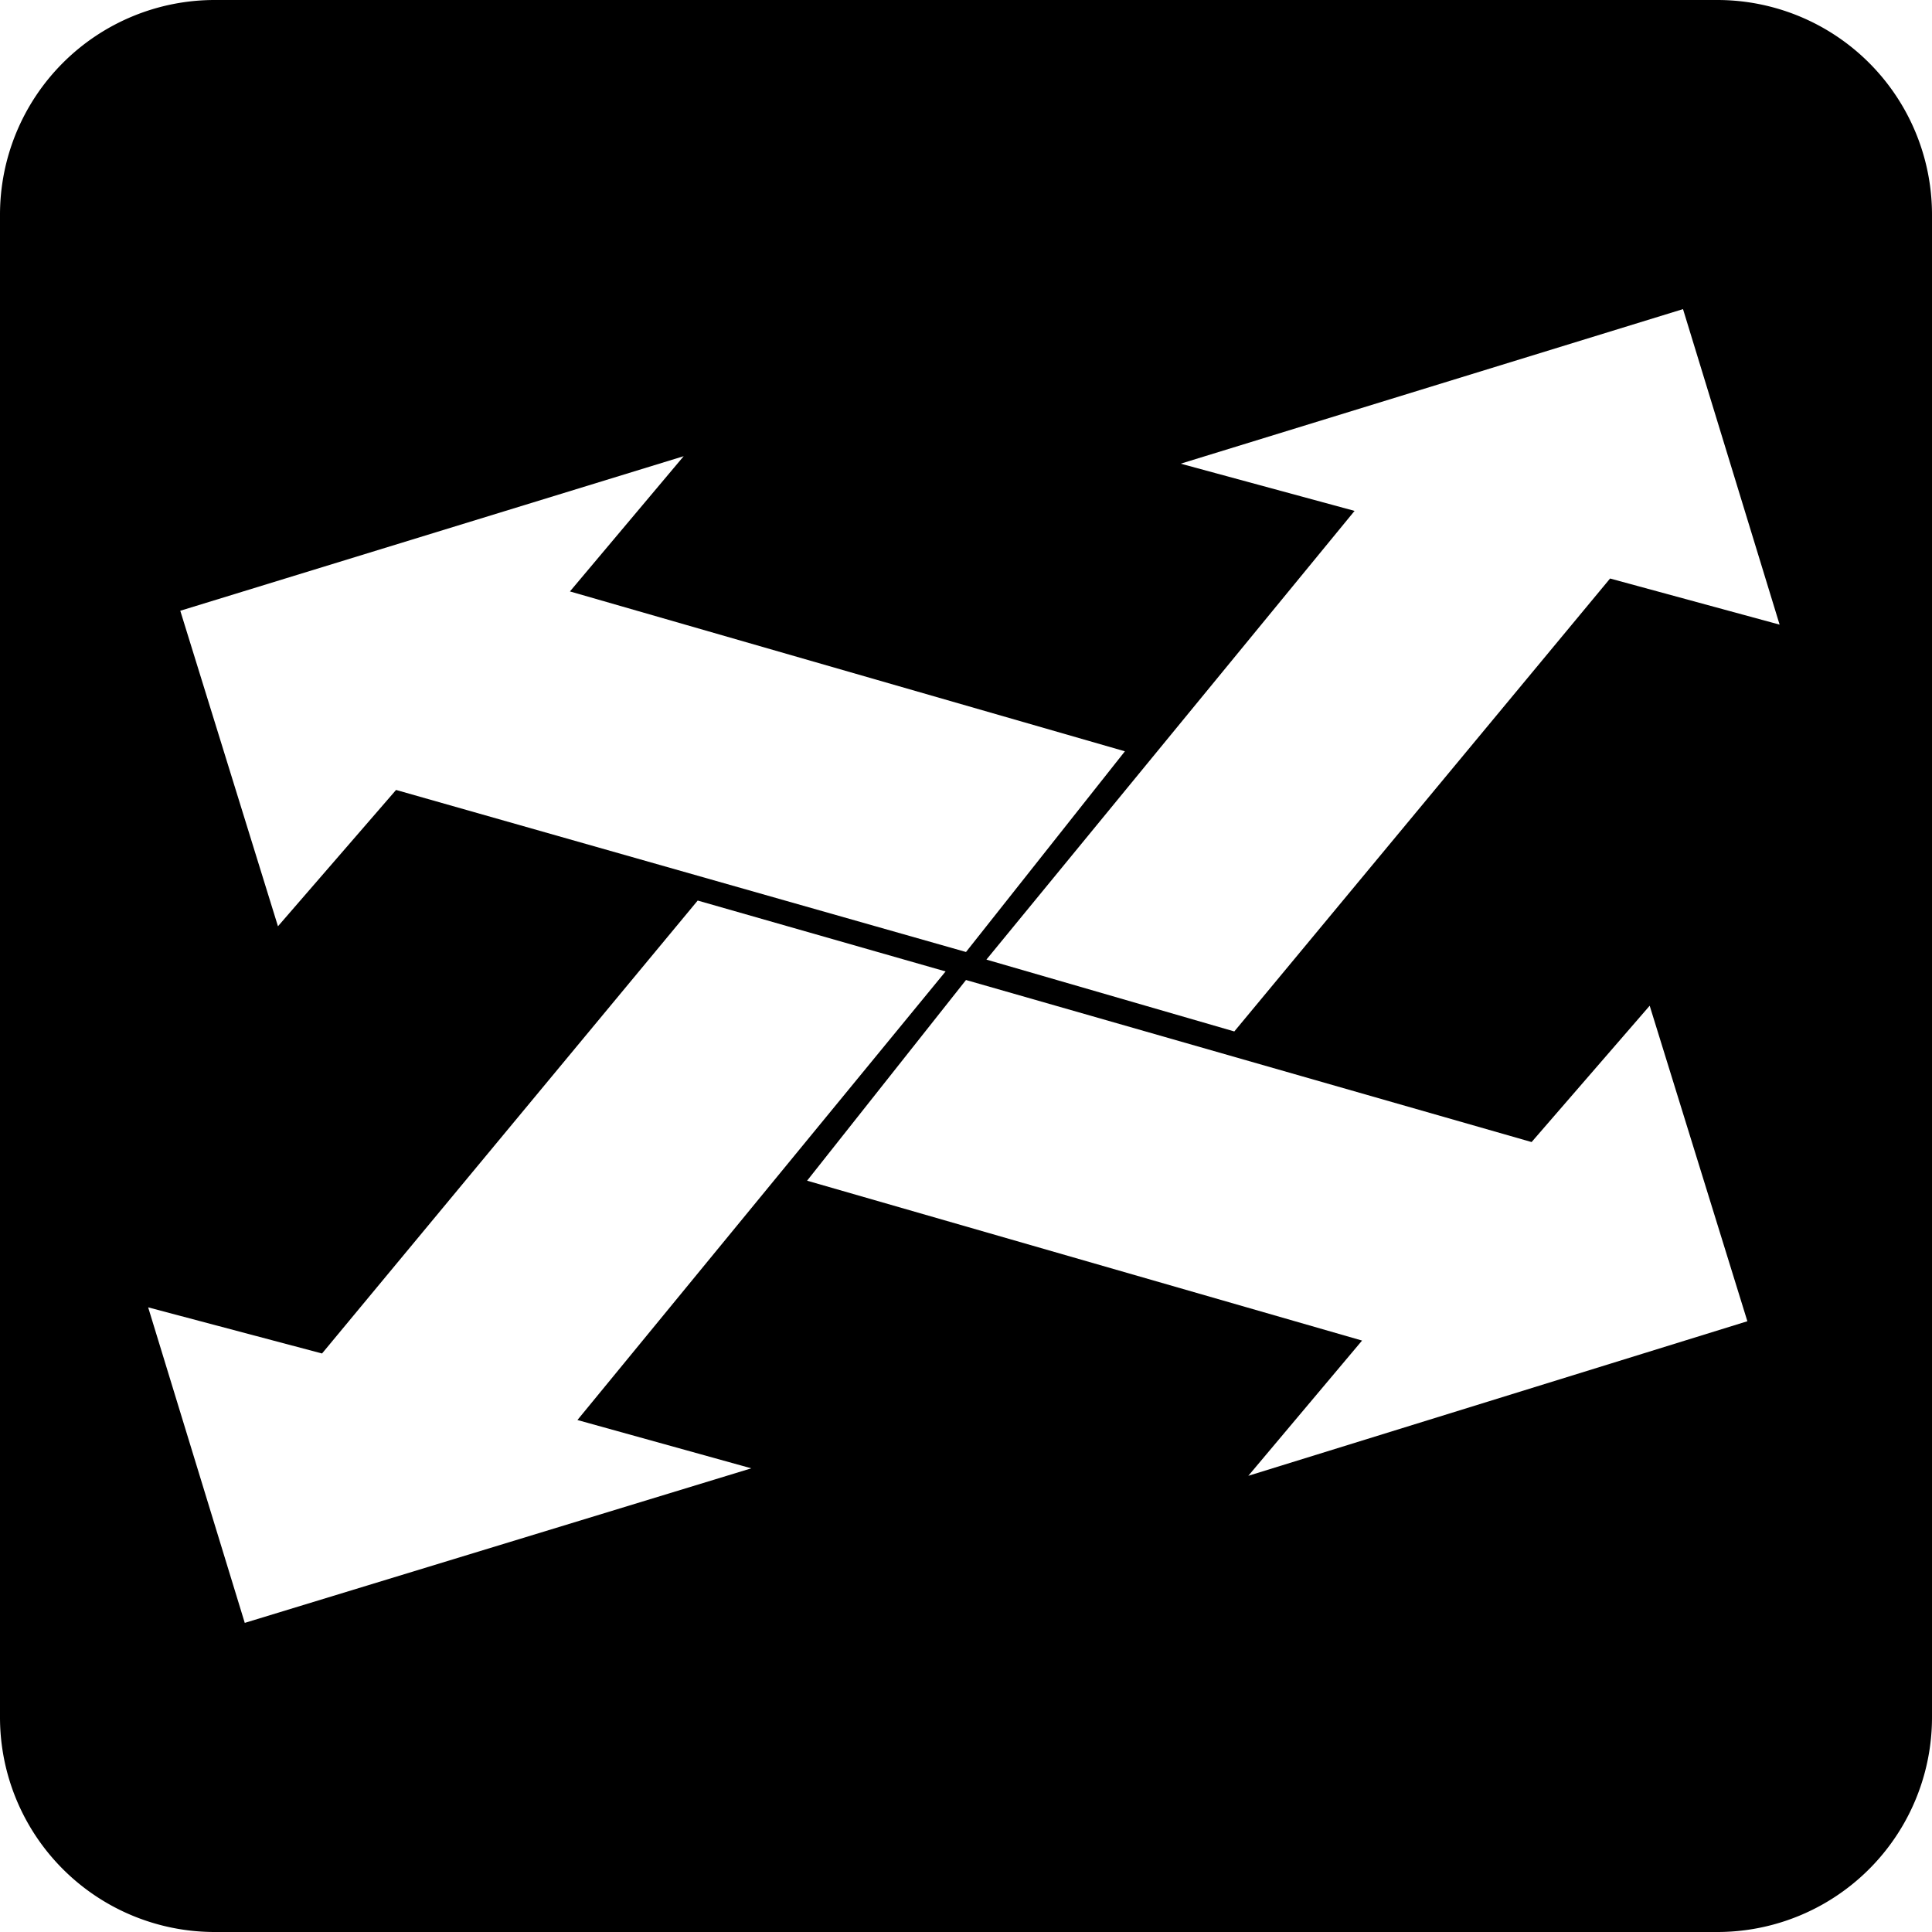 <svg xmlns="http://www.w3.org/2000/svg" viewBox="0 0 16 16"><path d="M14.222,0H1.778A1.778,1.778,0,0,0,0,1.778V14.222A1.778,1.778,0,0,0,1.778,16H14.222A1.778,1.778,0,0,0,16,14.222V1.778A1.778,1.778,0,0,0,14.222,0Zm-8.56,3.778L4.72,4.898,9.316,6.222,8,7.884,3.28,6.542,2.302,7.671,1.493,5.058ZM2.027,13.44l-.8-2.613,1.44.382L5.778,7.458l2.053.587L4.782,11.76l1.44.4Zm8.311-1.218.942-1.12L6.684,9.778,8,8.116l4.684,1.342.978-1.129.809,2.613Zm2.996-7.431L10.222,8.542,8.169,7.947l3.049-3.716L9.778,3.84l4.16-1.28.8,2.613Z"/></svg>
